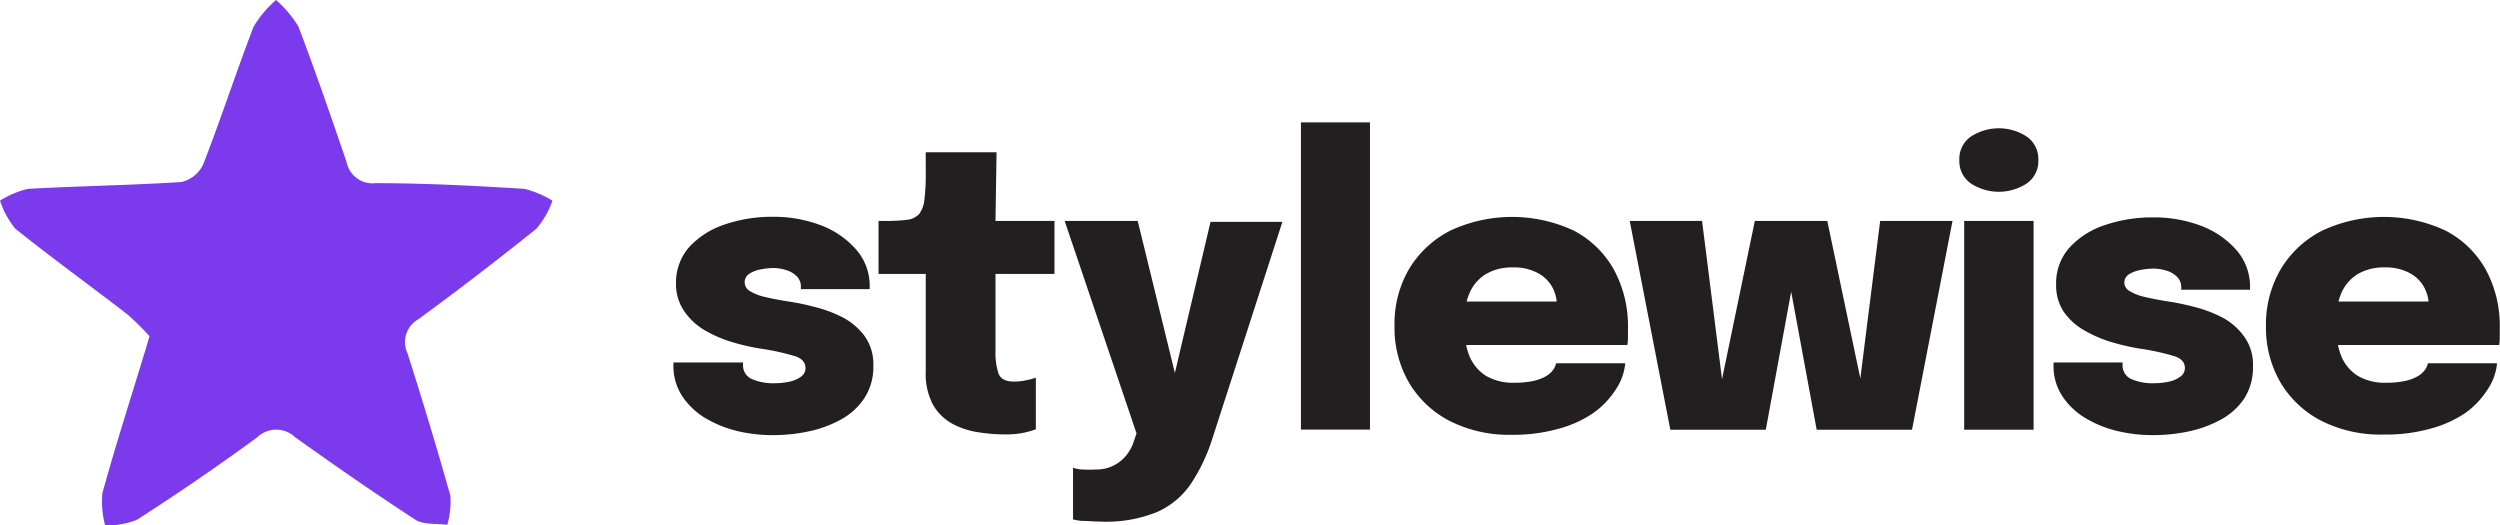 <svg xmlns="http://www.w3.org/2000/svg" viewBox="0 0 211.83 44.49"><defs><style>.cls-1{fill:#231f20;}.cls-2{fill:#7c3aed;}</style></defs><g id="Layer_2" data-name="Layer 2"><g id="Main"><path class="cls-1" d="M71.42,26.9A11.21,11.21,0,0,0,69,26a20.66,20.66,0,0,0-2.28-.47c-.7-.11-1.33-.23-1.87-.36a4.22,4.22,0,0,1-1.28-.49.87.87,0,0,1-.47-.73.83.83,0,0,1,.4-.76,2.73,2.73,0,0,1,1-.37,5.68,5.68,0,0,1,1-.11,3.77,3.77,0,0,1,1.1.17,2.12,2.12,0,0,1,.9.52,1.21,1.21,0,0,1,.36.91v.19h5.83v-.2a4.63,4.63,0,0,0-1.16-3.17,7.43,7.43,0,0,0-3-2.05,11.17,11.17,0,0,0-4-.71,12.32,12.32,0,0,0-4.12.65,7.14,7.14,0,0,0-3,1.9,4.55,4.55,0,0,0-1.13,3.14A4,4,0,0,0,58,26.4,5.39,5.39,0,0,0,59.74,28a10.8,10.8,0,0,0,2.34,1,18.23,18.23,0,0,0,2.43.55,20.19,20.19,0,0,1,2.89.64c.57.2.85.53.85,1a.87.87,0,0,1-.4.74,2.58,2.58,0,0,1-1,.42,5.86,5.86,0,0,1-1.16.12,4.47,4.47,0,0,1-2-.36,1.25,1.25,0,0,1-.73-1.2v-.2h-5.9v.23a4.68,4.68,0,0,0,.73,2.6,6.14,6.14,0,0,0,1.93,1.86,9.83,9.83,0,0,0,2.7,1.11,13,13,0,0,0,3.07.36,14.7,14.7,0,0,0,3-.31,9.94,9.94,0,0,0,2.74-1,5.58,5.58,0,0,0,2-1.81A4.81,4.81,0,0,0,74,31a4.11,4.11,0,0,0-.72-2.5A5.49,5.49,0,0,0,71.42,26.9Z"/><path class="cls-1" d="M84.44,12.9h-6v1.64a17.85,17.85,0,0,1-.11,2.34,2.43,2.43,0,0,1-.44,1.24,1.6,1.6,0,0,1-1,.5,14.54,14.54,0,0,1-1.84.1h-.61v4.49h4v8.28a5.52,5.52,0,0,0,.63,2.83,4.22,4.22,0,0,0,1.65,1.6,6.84,6.84,0,0,0,2.2.71,15.06,15.06,0,0,0,2.27.18,7.44,7.44,0,0,0,1.58-.15,6.19,6.19,0,0,0,1-.29V32a5.48,5.48,0,0,1-.77.21,4.82,4.82,0,0,1-1.1.12c-.7,0-1.13-.23-1.3-.7a5.41,5.41,0,0,1-.25-1.75V23.21h5V18.72h-5Z"/><path class="cls-1" d="M99.55,31.6,96.4,18.72H90.21l6.09,18-.23.68a3.55,3.55,0,0,1-.72,1.28,3.2,3.2,0,0,1-1.09.81,3.09,3.09,0,0,1-1.37.29,11.24,11.24,0,0,1-1.19,0,2.52,2.52,0,0,1-.78-.15v4.38a4.07,4.07,0,0,0,.87.13c.46,0,1,.06,1.58.06a11.42,11.42,0,0,0,4.68-.82,6.81,6.81,0,0,0,2.86-2.39,15.23,15.23,0,0,0,1.82-3.84l5.93-18.35h-6.09Z"/><rect class="cls-1" x="110.23" y="10.37" width="5.85" height="26.03"/><path class="cls-1" d="M133.35,19.54a12.37,12.37,0,0,0-10.46,0,8.67,8.67,0,0,0-3.49,3.24,9.19,9.19,0,0,0-1.24,4.83,9.26,9.26,0,0,0,1.22,4.8,8.57,8.57,0,0,0,3.46,3.26,11.1,11.1,0,0,0,5.24,1.17,14,14,0,0,0,3.94-.5A9.69,9.69,0,0,0,135,35,7.18,7.18,0,0,0,136.91,33a4.75,4.75,0,0,0,.8-2.22h-5.86a1.45,1.45,0,0,1-.26.57,2,2,0,0,1-.62.54,3.8,3.8,0,0,1-1.06.39,7.24,7.24,0,0,1-1.58.15,4.55,4.55,0,0,1-2.43-.59,3.6,3.6,0,0,1-1.41-1.72,5.47,5.47,0,0,1-.26-.89h13.66a3.9,3.9,0,0,0,.05-.58c0-.25,0-.52,0-.82a10,10,0,0,0-1.2-5A8.3,8.3,0,0,0,133.35,19.54Zm-7.44,3.68a4.33,4.33,0,0,1,2.26-.56,4.24,4.24,0,0,1,2.18.5,3,3,0,0,1,1.21,1.23,3.14,3.14,0,0,1,.34,1.16h-7.63a4.8,4.8,0,0,1,.24-.7A3.51,3.51,0,0,1,125.91,23.22Z"/><polygon class="cls-1" points="157.63 32.06 154.83 18.72 152.87 18.72 150.65 18.72 148.69 18.72 145.91 32.13 144.22 18.72 138.09 18.72 141.53 36.41 149.62 36.41 151.77 24.72 153.93 36.41 162.01 36.41 165.44 18.72 159.31 18.72 157.63 32.06"/><path class="cls-1" d="M171.71,11.56a4.33,4.33,0,0,0-4.69,0,2.28,2.28,0,0,0-1,2,2.29,2.29,0,0,0,1,2,4.33,4.33,0,0,0,4.69,0,2.28,2.28,0,0,0,1-2A2.29,2.29,0,0,0,171.71,11.56Z"/><rect class="cls-1" x="166.43" y="18.72" width="5.88" height="17.69"/><path class="cls-1" d="M188.3,26.9a11.09,11.09,0,0,0-2.39-.9,20.2,20.2,0,0,0-2.28-.47q-1-.16-1.86-.36a4.19,4.19,0,0,1-1.29-.49A.85.85,0,0,1,180,24a.83.83,0,0,1,.4-.76,2.67,2.67,0,0,1,1-.37,5.86,5.86,0,0,1,1.05-.11,3.78,3.78,0,0,1,1.11.17,2.12,2.12,0,0,1,.9.52,1.21,1.21,0,0,1,.36.91v.19h5.83v-.2a4.68,4.68,0,0,0-1.16-3.17,7.5,7.5,0,0,0-3-2.05,11.17,11.17,0,0,0-4-.71,12.38,12.38,0,0,0-4.13.65,7,7,0,0,0-3,1.9,4.51,4.51,0,0,0-1.14,3.14,4,4,0,0,0,.67,2.34A5.29,5.29,0,0,0,176.62,28a10.6,10.6,0,0,0,2.34,1,18.46,18.46,0,0,0,2.42.55,19.86,19.86,0,0,1,2.89.64c.58.2.86.53.86,1a.88.88,0,0,1-.41.74,2.46,2.46,0,0,1-1,.42,5.76,5.76,0,0,1-1.15.12,4.52,4.52,0,0,1-2-.36,1.26,1.26,0,0,1-.72-1.2v-.2H174v.23a4.6,4.6,0,0,0,.73,2.6,6,6,0,0,0,1.93,1.86,9.58,9.58,0,0,0,2.7,1.11,13,13,0,0,0,3.07.36,14.7,14.7,0,0,0,3-.31,10.06,10.06,0,0,0,2.74-1,5.58,5.58,0,0,0,2-1.81,4.89,4.89,0,0,0,.73-2.71,4.05,4.05,0,0,0-.73-2.5A5.36,5.36,0,0,0,188.3,26.9Z"/><path class="cls-1" d="M210.63,22.85a8.3,8.3,0,0,0-3.41-3.31,12.35,12.35,0,0,0-10.45,0,8.63,8.63,0,0,0-3.5,3.24A9.19,9.19,0,0,0,192,27.59a9.26,9.26,0,0,0,1.22,4.8,8.57,8.57,0,0,0,3.46,3.26A11.1,11.1,0,0,0,202,36.82a14,14,0,0,0,3.94-.5,9.69,9.69,0,0,0,3-1.36A7.18,7.18,0,0,0,210.78,33a4.75,4.75,0,0,0,.8-2.22h-5.86a1.45,1.45,0,0,1-.26.57,2,2,0,0,1-.62.54,3.69,3.69,0,0,1-1.06.39,7.24,7.24,0,0,1-1.58.15,4.55,4.55,0,0,1-2.43-.59,3.6,3.6,0,0,1-1.41-1.72,5.47,5.47,0,0,1-.26-.89h13.66a3.9,3.9,0,0,0,.05-.58c0-.25,0-.52,0-.82A10,10,0,0,0,210.63,22.85Zm-10.85.37a4.33,4.33,0,0,1,2.26-.56,4.24,4.24,0,0,1,2.18.5,3,3,0,0,1,1.21,1.23,3.37,3.37,0,0,1,.35,1.16h-7.64a6.37,6.37,0,0,1,.24-.7A3.51,3.51,0,0,1,199.78,23.22Z"/><path class="cls-2" d="M34.52,29.91q1.92,6,3.64,12.08a7.24,7.24,0,0,1-.26,2.48c-.9-.12-2,0-2.68-.42-3.48-2.26-6.87-4.62-10.21-7a2.32,2.32,0,0,0-3.21,0q-5,3.66-10.21,7a7.11,7.11,0,0,1-2.68.48,8.07,8.07,0,0,1-.24-2.72c1.1-4,2.36-7.91,3.56-11.86.12-.34.2-.68.44-1.46a23.24,23.24,0,0,0-1.86-1.84c-3.16-2.44-6.39-4.77-9.51-7.27A7.43,7.43,0,0,1,0,17a7.8,7.8,0,0,1,2.38-1c4.33-.24,8.69-.3,13-.58a2.7,2.7,0,0,0,1.84-1.5C18.72,10.07,20,6.13,21.48,2.28A9.2,9.2,0,0,1,23.39,0a9.52,9.52,0,0,1,1.9,2.26c1.44,3.79,2.76,7.63,4.08,11.48a2.23,2.23,0,0,0,2.43,1.78c4.22,0,8.41.22,12.63.48a8.57,8.57,0,0,1,2.38,1,7.42,7.42,0,0,1-1.36,2.38c-3.28,2.63-6.61,5.19-10,7.67A2.21,2.21,0,0,0,34.52,29.91Z"/></g></g></svg>